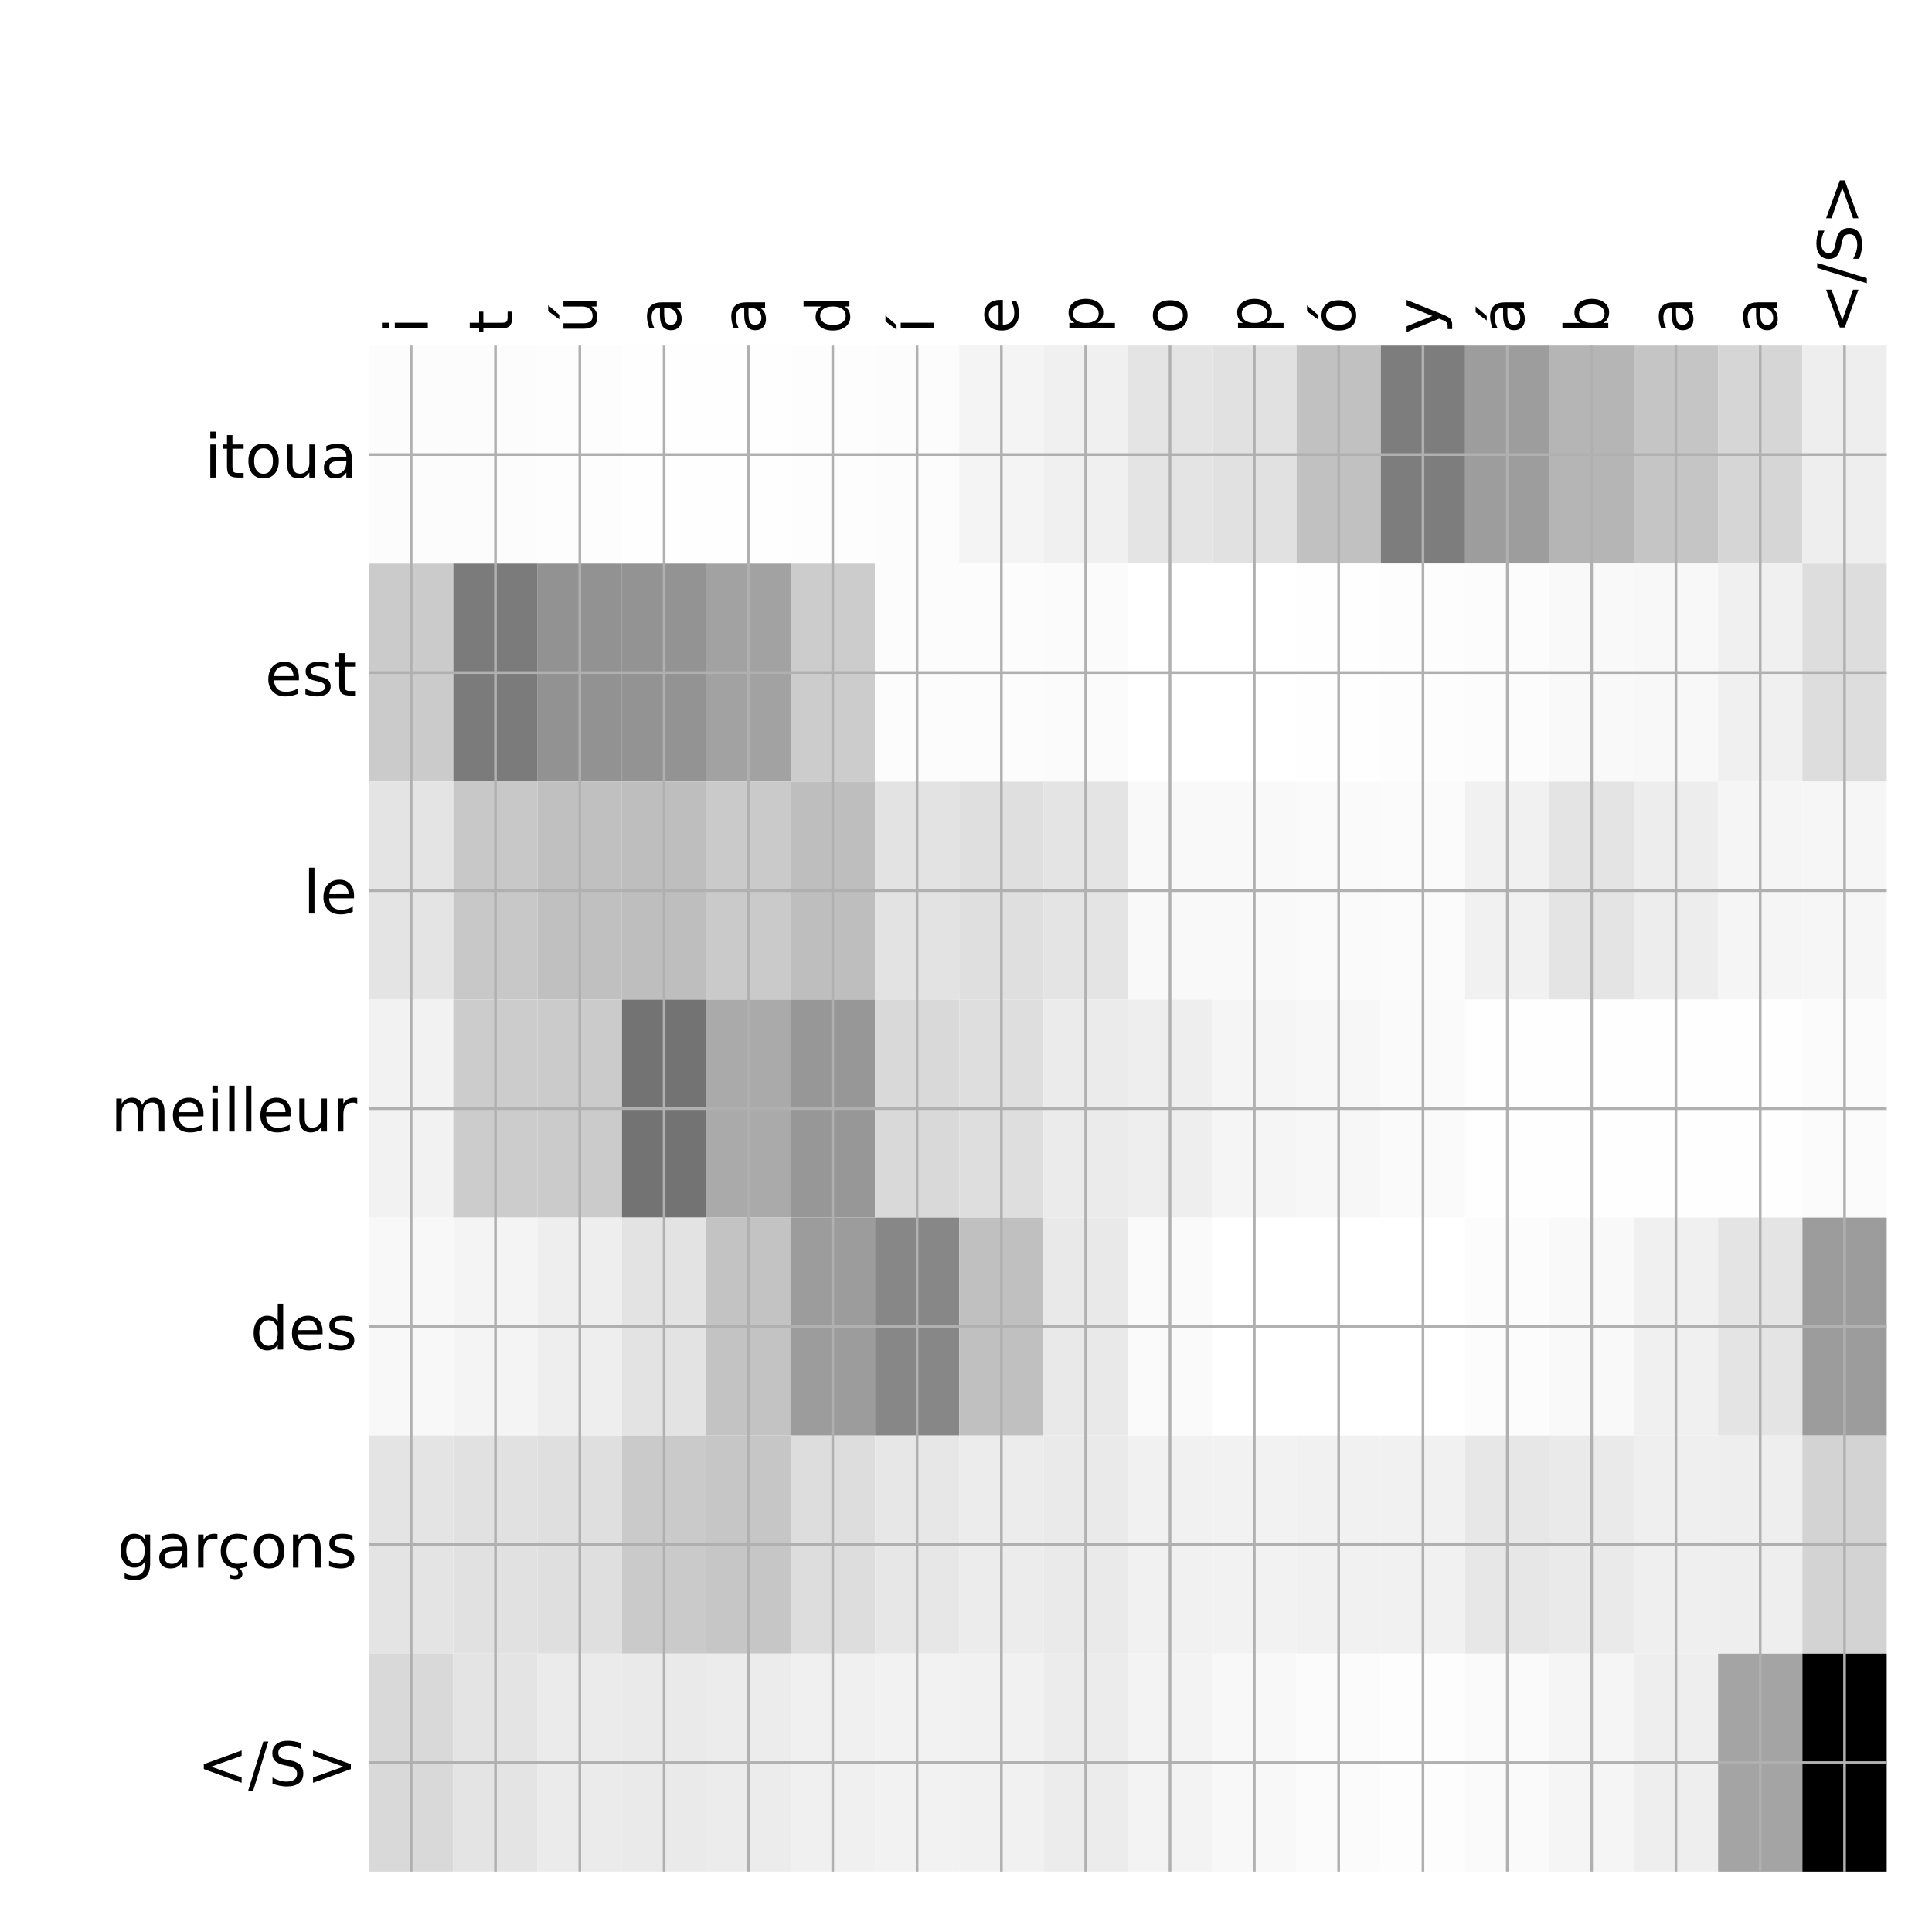 <?xml version="1.0" encoding="utf-8" standalone="no"?>
<!DOCTYPE svg PUBLIC "-//W3C//DTD SVG 1.1//EN"
  "http://www.w3.org/Graphics/SVG/1.1/DTD/svg11.dtd">
<!-- Created with matplotlib (http://matplotlib.org/) -->
<svg height="576pt" version="1.1" viewBox="0 0 576 576" width="576pt" xmlns="http://www.w3.org/2000/svg" xmlns:xlink="http://www.w3.org/1999/xlink">
 <defs>
  <style type="text/css">
*{stroke-linecap:butt;stroke-linejoin:round;}
  </style>
 </defs>
 <g id="figure_1">
  <g id="patch_1">
   <path d="M 0 576 
L 576 576 
L 576 0 
L 0 0 
z
" style="fill:#ffffff;"/>
  </g>
  <g id="axes_1">
   <g id="PolyCollection_1">
    <path clip-path="url(#pcbae1672c6)" d="M 110.013 103.033 
L 110.013 168.029 
L 135.151 168.029 
L 135.151 103.033 
L 110.013 103.033 
z
" style="fill:#fcfcfc;"/>
    <path clip-path="url(#pcbae1672c6)" d="M 135.151 103.033 
L 135.151 168.029 
L 160.289 168.029 
L 160.289 103.033 
L 135.151 103.033 
z
" style="fill:#fcfcfc;"/>
    <path clip-path="url(#pcbae1672c6)" d="M 160.289 103.033 
L 160.289 168.029 
L 185.427 168.029 
L 185.427 103.033 
L 160.289 103.033 
z
" style="fill:#fdfdfd;"/>
    <path clip-path="url(#pcbae1672c6)" d="M 185.427 103.033 
L 185.427 168.029 
L 210.565 168.029 
L 210.565 103.033 
L 185.427 103.033 
z
" style="fill:#fefefe;"/>
    <path clip-path="url(#pcbae1672c6)" d="M 210.565 103.033 
L 210.565 168.029 
L 235.703 168.029 
L 235.703 103.033 
L 210.565 103.033 
z
" style="fill:#fefefe;"/>
    <path clip-path="url(#pcbae1672c6)" d="M 235.703 103.033 
L 235.703 168.029 
L 260.842 168.029 
L 260.842 103.033 
L 235.703 103.033 
z
" style="fill:#fdfdfd;"/>
    <path clip-path="url(#pcbae1672c6)" d="M 260.842 103.033 
L 260.842 168.029 
L 285.98 168.029 
L 285.98 103.033 
L 260.842 103.033 
z
" style="fill:#fcfcfc;"/>
    <path clip-path="url(#pcbae1672c6)" d="M 285.98 103.033 
L 285.98 168.029 
L 311.118 168.029 
L 311.118 103.033 
L 285.98 103.033 
z
" style="fill:#f4f4f4;"/>
    <path clip-path="url(#pcbae1672c6)" d="M 311.118 103.033 
L 311.118 168.029 
L 336.256 168.029 
L 336.256 103.033 
L 311.118 103.033 
z
" style="fill:#f0f0f0;"/>
    <path clip-path="url(#pcbae1672c6)" d="M 336.256 103.033 
L 336.256 168.029 
L 361.394 168.029 
L 361.394 103.033 
L 336.256 103.033 
z
" style="fill:#e4e4e4;"/>
    <path clip-path="url(#pcbae1672c6)" d="M 361.394 103.033 
L 361.394 168.029 
L 386.533 168.029 
L 386.533 103.033 
L 361.394 103.033 
z
" style="fill:#e1e1e1;"/>
    <path clip-path="url(#pcbae1672c6)" d="M 386.533 103.033 
L 386.533 168.029 
L 411.671 168.029 
L 411.671 103.033 
L 386.533 103.033 
z
" style="fill:#c1c1c1;"/>
    <path clip-path="url(#pcbae1672c6)" d="M 411.671 103.033 
L 411.671 168.029 
L 436.809 168.029 
L 436.809 103.033 
L 411.671 103.033 
z
" style="fill:#7d7d7d;"/>
    <path clip-path="url(#pcbae1672c6)" d="M 436.809 103.033 
L 436.809 168.029 
L 461.947 168.029 
L 461.947 103.033 
L 436.809 103.033 
z
" style="fill:#9d9d9d;"/>
    <path clip-path="url(#pcbae1672c6)" d="M 461.947 103.033 
L 461.947 168.029 
L 487.085 168.029 
L 487.085 103.033 
L 461.947 103.033 
z
" style="fill:#b5b5b5;"/>
    <path clip-path="url(#pcbae1672c6)" d="M 487.085 103.033 
L 487.085 168.029 
L 512.224 168.029 
L 512.224 103.033 
L 487.085 103.033 
z
" style="fill:#c5c5c5;"/>
    <path clip-path="url(#pcbae1672c6)" d="M 512.224 103.033 
L 512.224 168.029 
L 537.362 168.029 
L 537.362 103.033 
L 512.224 103.033 
z
" style="fill:#d6d6d6;"/>
    <path clip-path="url(#pcbae1672c6)" d="M 537.362 103.033 
L 537.362 168.029 
L 562.5 168.029 
L 562.5 103.033 
L 537.362 103.033 
z
" style="fill:#eeeeee;"/>
    <path clip-path="url(#pcbae1672c6)" d="M 110.013 168.029 
L 110.013 233.024 
L 135.151 233.024 
L 135.151 168.029 
L 110.013 168.029 
z
" style="fill:#cbcbcb;"/>
    <path clip-path="url(#pcbae1672c6)" d="M 135.151 168.029 
L 135.151 233.024 
L 160.289 233.024 
L 160.289 168.029 
L 135.151 168.029 
z
" style="fill:#7b7b7b;"/>
    <path clip-path="url(#pcbae1672c6)" d="M 160.289 168.029 
L 160.289 233.024 
L 185.427 233.024 
L 185.427 168.029 
L 160.289 168.029 
z
" style="fill:#929292;"/>
    <path clip-path="url(#pcbae1672c6)" d="M 185.427 168.029 
L 185.427 233.024 
L 210.565 233.024 
L 210.565 168.029 
L 185.427 168.029 
z
" style="fill:#939393;"/>
    <path clip-path="url(#pcbae1672c6)" d="M 210.565 168.029 
L 210.565 233.024 
L 235.703 233.024 
L 235.703 168.029 
L 210.565 168.029 
z
" style="fill:#a2a2a2;"/>
    <path clip-path="url(#pcbae1672c6)" d="M 235.703 168.029 
L 235.703 233.024 
L 260.842 233.024 
L 260.842 168.029 
L 235.703 168.029 
z
" style="fill:#cccccc;"/>
    <path clip-path="url(#pcbae1672c6)" d="M 260.842 168.029 
L 260.842 233.024 
L 285.98 233.024 
L 285.98 168.029 
L 260.842 168.029 
z
" style="fill:#fcfcfc;"/>
    <path clip-path="url(#pcbae1672c6)" d="M 285.98 168.029 
L 285.98 233.024 
L 311.118 233.024 
L 311.118 168.029 
L 285.98 168.029 
z
" style="fill:#fcfcfc;"/>
    <path clip-path="url(#pcbae1672c6)" d="M 311.118 168.029 
L 311.118 233.024 
L 336.256 233.024 
L 336.256 168.029 
L 311.118 168.029 
z
" style="fill:#fbfbfb;"/>
    <path clip-path="url(#pcbae1672c6)" d="M 336.256 168.029 
L 336.256 233.024 
L 361.394 233.024 
L 361.394 168.029 
L 336.256 168.029 
z
" style="fill:#ffffff;"/>
    <path clip-path="url(#pcbae1672c6)" d="M 361.394 168.029 
L 361.394 233.024 
L 386.533 233.024 
L 386.533 168.029 
L 361.394 168.029 
z
" style="fill:#ffffff;"/>
    <path clip-path="url(#pcbae1672c6)" d="M 386.533 168.029 
L 386.533 233.024 
L 411.671 233.024 
L 411.671 168.029 
L 386.533 168.029 
z
" style="fill:#fefefe;"/>
    <path clip-path="url(#pcbae1672c6)" d="M 411.671 168.029 
L 411.671 233.024 
L 436.809 233.024 
L 436.809 168.029 
L 411.671 168.029 
z
" style="fill:#fdfdfd;"/>
    <path clip-path="url(#pcbae1672c6)" d="M 436.809 168.029 
L 436.809 233.024 
L 461.947 233.024 
L 461.947 168.029 
L 436.809 168.029 
z
" style="fill:#fcfcfc;"/>
    <path clip-path="url(#pcbae1672c6)" d="M 461.947 168.029 
L 461.947 233.024 
L 487.085 233.024 
L 487.085 168.029 
L 461.947 168.029 
z
" style="fill:#f9f9f9;"/>
    <path clip-path="url(#pcbae1672c6)" d="M 487.085 168.029 
L 487.085 233.024 
L 512.224 233.024 
L 512.224 168.029 
L 487.085 168.029 
z
" style="fill:#f8f8f8;"/>
    <path clip-path="url(#pcbae1672c6)" d="M 512.224 168.029 
L 512.224 233.024 
L 537.362 233.024 
L 537.362 168.029 
L 512.224 168.029 
z
" style="fill:#f0f0f0;"/>
    <path clip-path="url(#pcbae1672c6)" d="M 537.362 168.029 
L 537.362 233.024 
L 562.5 233.024 
L 562.5 168.029 
L 537.362 168.029 
z
" style="fill:#dddddd;"/>
    <path clip-path="url(#pcbae1672c6)" d="M 110.013 233.024 
L 110.013 298.019 
L 135.151 298.019 
L 135.151 233.024 
L 110.013 233.024 
z
" style="fill:#e4e4e4;"/>
    <path clip-path="url(#pcbae1672c6)" d="M 135.151 233.024 
L 135.151 298.019 
L 160.289 298.019 
L 160.289 233.024 
L 135.151 233.024 
z
" style="fill:#c8c8c8;"/>
    <path clip-path="url(#pcbae1672c6)" d="M 160.289 233.024 
L 160.289 298.019 
L 185.427 298.019 
L 185.427 233.024 
L 160.289 233.024 
z
" style="fill:#c0c0c0;"/>
    <path clip-path="url(#pcbae1672c6)" d="M 185.427 233.024 
L 185.427 298.019 
L 210.565 298.019 
L 210.565 233.024 
L 185.427 233.024 
z
" style="fill:#bebebe;"/>
    <path clip-path="url(#pcbae1672c6)" d="M 210.565 233.024 
L 210.565 298.019 
L 235.703 298.019 
L 235.703 233.024 
L 210.565 233.024 
z
" style="fill:#cacaca;"/>
    <path clip-path="url(#pcbae1672c6)" d="M 235.703 233.024 
L 235.703 298.019 
L 260.842 298.019 
L 260.842 233.024 
L 235.703 233.024 
z
" style="fill:#bebebe;"/>
    <path clip-path="url(#pcbae1672c6)" d="M 260.842 233.024 
L 260.842 298.019 
L 285.98 298.019 
L 285.98 233.024 
L 260.842 233.024 
z
" style="fill:#e3e3e3;"/>
    <path clip-path="url(#pcbae1672c6)" d="M 285.98 233.024 
L 285.98 298.019 
L 311.118 298.019 
L 311.118 233.024 
L 285.98 233.024 
z
" style="fill:#dfdfdf;"/>
    <path clip-path="url(#pcbae1672c6)" d="M 311.118 233.024 
L 311.118 298.019 
L 336.256 298.019 
L 336.256 233.024 
L 311.118 233.024 
z
" style="fill:#e4e4e4;"/>
    <path clip-path="url(#pcbae1672c6)" d="M 336.256 233.024 
L 336.256 298.019 
L 361.394 298.019 
L 361.394 233.024 
L 336.256 233.024 
z
" style="fill:#f9f9f9;"/>
    <path clip-path="url(#pcbae1672c6)" d="M 361.394 233.024 
L 361.394 298.019 
L 386.533 298.019 
L 386.533 233.024 
L 361.394 233.024 
z
" style="fill:#f9f9f9;"/>
    <path clip-path="url(#pcbae1672c6)" d="M 386.533 233.024 
L 386.533 298.019 
L 411.671 298.019 
L 411.671 233.024 
L 386.533 233.024 
z
" style="fill:#fafafa;"/>
    <path clip-path="url(#pcbae1672c6)" d="M 411.671 233.024 
L 411.671 298.019 
L 436.809 298.019 
L 436.809 233.024 
L 411.671 233.024 
z
" style="fill:#fbfbfb;"/>
    <path clip-path="url(#pcbae1672c6)" d="M 436.809 233.024 
L 436.809 298.019 
L 461.947 298.019 
L 461.947 233.024 
L 436.809 233.024 
z
" style="fill:#f1f1f1;"/>
    <path clip-path="url(#pcbae1672c6)" d="M 461.947 233.024 
L 461.947 298.019 
L 487.085 298.019 
L 487.085 233.024 
L 461.947 233.024 
z
" style="fill:#e4e4e4;"/>
    <path clip-path="url(#pcbae1672c6)" d="M 487.085 233.024 
L 487.085 298.019 
L 512.224 298.019 
L 512.224 233.024 
L 487.085 233.024 
z
" style="fill:#ededed;"/>
    <path clip-path="url(#pcbae1672c6)" d="M 512.224 233.024 
L 512.224 298.019 
L 537.362 298.019 
L 537.362 233.024 
L 512.224 233.024 
z
" style="fill:#f5f5f5;"/>
    <path clip-path="url(#pcbae1672c6)" d="M 537.362 233.024 
L 537.362 298.019 
L 562.5 298.019 
L 562.5 233.024 
L 537.362 233.024 
z
" style="fill:#f6f6f6;"/>
    <path clip-path="url(#pcbae1672c6)" d="M 110.013 298.019 
L 110.013 363.014 
L 135.151 363.014 
L 135.151 298.019 
L 110.013 298.019 
z
" style="fill:#f2f2f2;"/>
    <path clip-path="url(#pcbae1672c6)" d="M 135.151 298.019 
L 135.151 363.014 
L 160.289 363.014 
L 160.289 298.019 
L 135.151 298.019 
z
" style="fill:#cccccc;"/>
    <path clip-path="url(#pcbae1672c6)" d="M 160.289 298.019 
L 160.289 363.014 
L 185.427 363.014 
L 185.427 298.019 
L 160.289 298.019 
z
" style="fill:#cbcbcb;"/>
    <path clip-path="url(#pcbae1672c6)" d="M 185.427 298.019 
L 185.427 363.014 
L 210.565 363.014 
L 210.565 298.019 
L 185.427 298.019 
z
" style="fill:#737373;"/>
    <path clip-path="url(#pcbae1672c6)" d="M 210.565 298.019 
L 210.565 363.014 
L 235.703 363.014 
L 235.703 298.019 
L 210.565 298.019 
z
" style="fill:#aaaaaa;"/>
    <path clip-path="url(#pcbae1672c6)" d="M 235.703 298.019 
L 235.703 363.014 
L 260.842 363.014 
L 260.842 298.019 
L 235.703 298.019 
z
" style="fill:#979797;"/>
    <path clip-path="url(#pcbae1672c6)" d="M 260.842 298.019 
L 260.842 363.014 
L 285.98 363.014 
L 285.98 298.019 
L 260.842 298.019 
z
" style="fill:#d9d9d9;"/>
    <path clip-path="url(#pcbae1672c6)" d="M 285.98 298.019 
L 285.98 363.014 
L 311.118 363.014 
L 311.118 298.019 
L 285.98 298.019 
z
" style="fill:#dedede;"/>
    <path clip-path="url(#pcbae1672c6)" d="M 311.118 298.019 
L 311.118 363.014 
L 336.256 363.014 
L 336.256 298.019 
L 311.118 298.019 
z
" style="fill:#ebebeb;"/>
    <path clip-path="url(#pcbae1672c6)" d="M 336.256 298.019 
L 336.256 363.014 
L 361.394 363.014 
L 361.394 298.019 
L 336.256 298.019 
z
" style="fill:#eeeeee;"/>
    <path clip-path="url(#pcbae1672c6)" d="M 361.394 298.019 
L 361.394 363.014 
L 386.533 363.014 
L 386.533 298.019 
L 361.394 298.019 
z
" style="fill:#f5f5f5;"/>
    <path clip-path="url(#pcbae1672c6)" d="M 386.533 298.019 
L 386.533 363.014 
L 411.671 363.014 
L 411.671 298.019 
L 386.533 298.019 
z
" style="fill:#f7f7f7;"/>
    <path clip-path="url(#pcbae1672c6)" d="M 411.671 298.019 
L 411.671 363.014 
L 436.809 363.014 
L 436.809 298.019 
L 411.671 298.019 
z
" style="fill:#fafafa;"/>
    <path clip-path="url(#pcbae1672c6)" d="M 436.809 298.019 
L 436.809 363.014 
L 461.947 363.014 
L 461.947 298.019 
L 436.809 298.019 
z
" style="fill:#fefefe;"/>
    <path clip-path="url(#pcbae1672c6)" d="M 461.947 298.019 
L 461.947 363.014 
L 487.085 363.014 
L 487.085 298.019 
L 461.947 298.019 
z
" style="fill:#fefefe;"/>
    <path clip-path="url(#pcbae1672c6)" d="M 487.085 298.019 
L 487.085 363.014 
L 512.224 363.014 
L 512.224 298.019 
L 487.085 298.019 
z
" style="fill:#fefefe;"/>
    <path clip-path="url(#pcbae1672c6)" d="M 512.224 298.019 
L 512.224 363.014 
L 537.362 363.014 
L 537.362 298.019 
L 512.224 298.019 
z
" style="fill:#fefefe;"/>
    <path clip-path="url(#pcbae1672c6)" d="M 537.362 298.019 
L 537.362 363.014 
L 562.5 363.014 
L 562.5 298.019 
L 537.362 298.019 
z
" style="fill:#fbfbfb;"/>
    <path clip-path="url(#pcbae1672c6)" d="M 110.013 363.014 
L 110.013 428.01 
L 135.151 428.01 
L 135.151 363.014 
L 110.013 363.014 
z
" style="fill:#f8f8f8;"/>
    <path clip-path="url(#pcbae1672c6)" d="M 135.151 363.014 
L 135.151 428.01 
L 160.289 428.01 
L 160.289 363.014 
L 135.151 363.014 
z
" style="fill:#f4f4f4;"/>
    <path clip-path="url(#pcbae1672c6)" d="M 160.289 363.014 
L 160.289 428.01 
L 185.427 428.01 
L 185.427 363.014 
L 160.289 363.014 
z
" style="fill:#eeeeee;"/>
    <path clip-path="url(#pcbae1672c6)" d="M 185.427 363.014 
L 185.427 428.01 
L 210.565 428.01 
L 210.565 363.014 
L 185.427 363.014 
z
" style="fill:#e3e3e3;"/>
    <path clip-path="url(#pcbae1672c6)" d="M 210.565 363.014 
L 210.565 428.01 
L 235.703 428.01 
L 235.703 363.014 
L 210.565 363.014 
z
" style="fill:#c3c3c3;"/>
    <path clip-path="url(#pcbae1672c6)" d="M 235.703 363.014 
L 235.703 428.01 
L 260.842 428.01 
L 260.842 363.014 
L 235.703 363.014 
z
" style="fill:#9c9c9c;"/>
    <path clip-path="url(#pcbae1672c6)" d="M 260.842 363.014 
L 260.842 428.01 
L 285.98 428.01 
L 285.98 363.014 
L 260.842 363.014 
z
" style="fill:#878787;"/>
    <path clip-path="url(#pcbae1672c6)" d="M 285.98 363.014 
L 285.98 428.01 
L 311.118 428.01 
L 311.118 363.014 
L 285.98 363.014 
z
" style="fill:#c0c0c0;"/>
    <path clip-path="url(#pcbae1672c6)" d="M 311.118 363.014 
L 311.118 428.01 
L 336.256 428.01 
L 336.256 363.014 
L 311.118 363.014 
z
" style="fill:#e9e9e9;"/>
    <path clip-path="url(#pcbae1672c6)" d="M 336.256 363.014 
L 336.256 428.01 
L 361.394 428.01 
L 361.394 363.014 
L 336.256 363.014 
z
" style="fill:#fafafa;"/>
    <path clip-path="url(#pcbae1672c6)" d="M 361.394 363.014 
L 361.394 428.01 
L 386.533 428.01 
L 386.533 363.014 
L 361.394 363.014 
z
" style="fill:#ffffff;"/>
    <path clip-path="url(#pcbae1672c6)" d="M 386.533 363.014 
L 386.533 428.01 
L 411.671 428.01 
L 411.671 363.014 
L 386.533 363.014 
z
" style="fill:#ffffff;"/>
    <path clip-path="url(#pcbae1672c6)" d="M 411.671 363.014 
L 411.671 428.01 
L 436.809 428.01 
L 436.809 363.014 
L 411.671 363.014 
z
" style="fill:#ffffff;"/>
    <path clip-path="url(#pcbae1672c6)" d="M 436.809 363.014 
L 436.809 428.01 
L 461.947 428.01 
L 461.947 363.014 
L 436.809 363.014 
z
" style="fill:#fcfcfc;"/>
    <path clip-path="url(#pcbae1672c6)" d="M 461.947 363.014 
L 461.947 428.01 
L 487.085 428.01 
L 487.085 363.014 
L 461.947 363.014 
z
" style="fill:#f9f9f9;"/>
    <path clip-path="url(#pcbae1672c6)" d="M 487.085 363.014 
L 487.085 428.01 
L 512.224 428.01 
L 512.224 363.014 
L 487.085 363.014 
z
" style="fill:#f0f0f0;"/>
    <path clip-path="url(#pcbae1672c6)" d="M 512.224 363.014 
L 512.224 428.01 
L 537.362 428.01 
L 537.362 363.014 
L 512.224 363.014 
z
" style="fill:#e4e4e4;"/>
    <path clip-path="url(#pcbae1672c6)" d="M 537.362 363.014 
L 537.362 428.01 
L 562.5 428.01 
L 562.5 363.014 
L 537.362 363.014 
z
" style="fill:#9c9c9c;"/>
    <path clip-path="url(#pcbae1672c6)" d="M 110.013 428.01 
L 110.013 493.005 
L 135.151 493.005 
L 135.151 428.01 
L 110.013 428.01 
z
" style="fill:#e4e4e4;"/>
    <path clip-path="url(#pcbae1672c6)" d="M 135.151 428.01 
L 135.151 493.005 
L 160.289 493.005 
L 160.289 428.01 
L 135.151 428.01 
z
" style="fill:#e1e1e1;"/>
    <path clip-path="url(#pcbae1672c6)" d="M 160.289 428.01 
L 160.289 493.005 
L 185.427 493.005 
L 185.427 428.01 
L 160.289 428.01 
z
" style="fill:#dfdfdf;"/>
    <path clip-path="url(#pcbae1672c6)" d="M 185.427 428.01 
L 185.427 493.005 
L 210.565 493.005 
L 210.565 428.01 
L 185.427 428.01 
z
" style="fill:#cacaca;"/>
    <path clip-path="url(#pcbae1672c6)" d="M 210.565 428.01 
L 210.565 493.005 
L 235.703 493.005 
L 235.703 428.01 
L 210.565 428.01 
z
" style="fill:#c6c6c6;"/>
    <path clip-path="url(#pcbae1672c6)" d="M 235.703 428.01 
L 235.703 493.005 
L 260.842 493.005 
L 260.842 428.01 
L 235.703 428.01 
z
" style="fill:#dddddd;"/>
    <path clip-path="url(#pcbae1672c6)" d="M 260.842 428.01 
L 260.842 493.005 
L 285.98 493.005 
L 285.98 428.01 
L 260.842 428.01 
z
" style="fill:#e7e7e7;"/>
    <path clip-path="url(#pcbae1672c6)" d="M 285.98 428.01 
L 285.98 493.005 
L 311.118 493.005 
L 311.118 428.01 
L 285.98 428.01 
z
" style="fill:#ececec;"/>
    <path clip-path="url(#pcbae1672c6)" d="M 311.118 428.01 
L 311.118 493.005 
L 336.256 493.005 
L 336.256 428.01 
L 311.118 428.01 
z
" style="fill:#eaeaea;"/>
    <path clip-path="url(#pcbae1672c6)" d="M 336.256 428.01 
L 336.256 493.005 
L 361.394 493.005 
L 361.394 428.01 
L 336.256 428.01 
z
" style="fill:#f1f1f1;"/>
    <path clip-path="url(#pcbae1672c6)" d="M 361.394 428.01 
L 361.394 493.005 
L 386.533 493.005 
L 386.533 428.01 
L 361.394 428.01 
z
" style="fill:#f2f2f2;"/>
    <path clip-path="url(#pcbae1672c6)" d="M 386.533 428.01 
L 386.533 493.005 
L 411.671 493.005 
L 411.671 428.01 
L 386.533 428.01 
z
" style="fill:#f1f1f1;"/>
    <path clip-path="url(#pcbae1672c6)" d="M 411.671 428.01 
L 411.671 493.005 
L 436.809 493.005 
L 436.809 428.01 
L 411.671 428.01 
z
" style="fill:#f1f1f1;"/>
    <path clip-path="url(#pcbae1672c6)" d="M 436.809 428.01 
L 436.809 493.005 
L 461.947 493.005 
L 461.947 428.01 
L 436.809 428.01 
z
" style="fill:#e7e7e7;"/>
    <path clip-path="url(#pcbae1672c6)" d="M 461.947 428.01 
L 461.947 493.005 
L 487.085 493.005 
L 487.085 428.01 
L 461.947 428.01 
z
" style="fill:#eaeaea;"/>
    <path clip-path="url(#pcbae1672c6)" d="M 487.085 428.01 
L 487.085 493.005 
L 512.224 493.005 
L 512.224 428.01 
L 487.085 428.01 
z
" style="fill:#efefef;"/>
    <path clip-path="url(#pcbae1672c6)" d="M 512.224 428.01 
L 512.224 493.005 
L 537.362 493.005 
L 537.362 428.01 
L 512.224 428.01 
z
" style="fill:#eeeeee;"/>
    <path clip-path="url(#pcbae1672c6)" d="M 537.362 428.01 
L 537.362 493.005 
L 562.5 493.005 
L 562.5 428.01 
L 537.362 428.01 
z
" style="fill:#d3d3d3;"/>
    <path clip-path="url(#pcbae1672c6)" d="M 110.013 493.005 
L 110.013 558 
L 135.151 558 
L 135.151 493.005 
L 110.013 493.005 
z
" style="fill:#d9d9d9;"/>
    <path clip-path="url(#pcbae1672c6)" d="M 135.151 493.005 
L 135.151 558 
L 160.289 558 
L 160.289 493.005 
L 135.151 493.005 
z
" style="fill:#e4e4e4;"/>
    <path clip-path="url(#pcbae1672c6)" d="M 160.289 493.005 
L 160.289 558 
L 185.427 558 
L 185.427 493.005 
L 160.289 493.005 
z
" style="fill:#ebebeb;"/>
    <path clip-path="url(#pcbae1672c6)" d="M 185.427 493.005 
L 185.427 558 
L 210.565 558 
L 210.565 493.005 
L 185.427 493.005 
z
" style="fill:#eaeaea;"/>
    <path clip-path="url(#pcbae1672c6)" d="M 210.565 493.005 
L 210.565 558 
L 235.703 558 
L 235.703 493.005 
L 210.565 493.005 
z
" style="fill:#ececec;"/>
    <path clip-path="url(#pcbae1672c6)" d="M 235.703 493.005 
L 235.703 558 
L 260.842 558 
L 260.842 493.005 
L 235.703 493.005 
z
" style="fill:#f0f0f0;"/>
    <path clip-path="url(#pcbae1672c6)" d="M 260.842 493.005 
L 260.842 558 
L 285.98 558 
L 285.98 493.005 
L 260.842 493.005 
z
" style="fill:#f2f2f2;"/>
    <path clip-path="url(#pcbae1672c6)" d="M 285.98 493.005 
L 285.98 558 
L 311.118 558 
L 311.118 493.005 
L 285.98 493.005 
z
" style="fill:#f1f1f1;"/>
    <path clip-path="url(#pcbae1672c6)" d="M 311.118 493.005 
L 311.118 558 
L 336.256 558 
L 336.256 493.005 
L 311.118 493.005 
z
" style="fill:#ececec;"/>
    <path clip-path="url(#pcbae1672c6)" d="M 336.256 493.005 
L 336.256 558 
L 361.394 558 
L 361.394 493.005 
L 336.256 493.005 
z
" style="fill:#f3f3f3;"/>
    <path clip-path="url(#pcbae1672c6)" d="M 361.394 493.005 
L 361.394 558 
L 386.533 558 
L 386.533 493.005 
L 361.394 493.005 
z
" style="fill:#f8f8f8;"/>
    <path clip-path="url(#pcbae1672c6)" d="M 386.533 493.005 
L 386.533 558 
L 411.671 558 
L 411.671 493.005 
L 386.533 493.005 
z
" style="fill:#fbfbfb;"/>
    <path clip-path="url(#pcbae1672c6)" d="M 411.671 493.005 
L 411.671 558 
L 436.809 558 
L 436.809 493.005 
L 411.671 493.005 
z
" style="fill:#fdfdfd;"/>
    <path clip-path="url(#pcbae1672c6)" d="M 436.809 493.005 
L 436.809 558 
L 461.947 558 
L 461.947 493.005 
L 436.809 493.005 
z
" style="fill:#fafafa;"/>
    <path clip-path="url(#pcbae1672c6)" d="M 461.947 493.005 
L 461.947 558 
L 487.085 558 
L 487.085 493.005 
L 461.947 493.005 
z
" style="fill:#f5f5f5;"/>
    <path clip-path="url(#pcbae1672c6)" d="M 487.085 493.005 
L 487.085 558 
L 512.224 558 
L 512.224 493.005 
L 487.085 493.005 
z
" style="fill:#eeeeee;"/>
    <path clip-path="url(#pcbae1672c6)" d="M 512.224 493.005 
L 512.224 558 
L 537.362 558 
L 537.362 493.005 
L 512.224 493.005 
z
" style="fill:#a4a4a4;"/>
    <path clip-path="url(#pcbae1672c6)" d="M 537.362 493.005 
L 537.362 558 
L 562.5 558 
L 562.5 493.005 
L 537.362 493.005 
z
"/>
   </g>
   <g id="matplotlib.axis_1">
    <g id="xtick_1">
     <g id="line2d_1">
      <path clip-path="url(#pcbae1672c6)" d="M 122.582 558 
L 122.582 103.033 
" style="fill:none;stroke:#b0b0b0;stroke-linecap:square;stroke-width:0.8;"/>
     </g>
     <g id="line2d_2"/>
     <g id="text_1">
      <!-- i -->
      <defs>
       <path d="M 9.422 54.688 
L 18.406 54.688 
L 18.406 0 
L 9.422 0 
z
M 9.422 75.984 
L 18.406 75.984 
L 18.406 64.594 
L 9.422 64.594 
z
" id="DejaVuSans-69"/>
      </defs>
      <g transform="translate(127.548 99.533)rotate(-90)scale(0.18 -0.18)">
       <use xlink:href="#DejaVuSans-69"/>
      </g>
     </g>
    </g>
    <g id="xtick_2">
     <g id="line2d_3">
      <path clip-path="url(#pcbae1672c6)" d="M 147.72 558 
L 147.72 103.033 
" style="fill:none;stroke:#b0b0b0;stroke-linecap:square;stroke-width:0.8;"/>
     </g>
     <g id="line2d_4"/>
     <g id="text_2">
      <!-- t -->
      <defs>
       <path d="M 18.312 70.219 
L 18.312 54.688 
L 36.812 54.688 
L 36.812 47.703 
L 18.312 47.703 
L 18.312 18.016 
Q 18.312 11.328 20.141 9.422 
Q 21.969 7.516 27.594 7.516 
L 36.812 7.516 
L 36.812 0 
L 27.594 0 
Q 17.188 0 13.234 3.875 
Q 9.281 7.766 9.281 18.016 
L 9.281 47.703 
L 2.688 47.703 
L 2.688 54.688 
L 9.281 54.688 
L 9.281 70.219 
z
" id="DejaVuSans-74"/>
      </defs>
      <g transform="translate(152.687 99.533)rotate(-90)scale(0.18 -0.18)">
       <use xlink:href="#DejaVuSans-74"/>
      </g>
     </g>
    </g>
    <g id="xtick_3">
     <g id="line2d_5">
      <path clip-path="url(#pcbae1672c6)" d="M 172.858 558 
L 172.858 103.033 
" style="fill:none;stroke:#b0b0b0;stroke-linecap:square;stroke-width:0.8;"/>
     </g>
     <g id="line2d_6"/>
     <g id="text_3">
      <!-- ú -->
      <defs>
       <path d="M 8.5 21.578 
L 8.5 54.688 
L 17.484 54.688 
L 17.484 21.922 
Q 17.484 14.156 20.5 10.266 
Q 23.531 6.391 29.594 6.391 
Q 36.859 6.391 41.078 11.031 
Q 45.312 15.672 45.312 23.688 
L 45.312 54.688 
L 54.297 54.688 
L 54.297 0 
L 45.312 0 
L 45.312 8.406 
Q 42.047 3.422 37.719 1 
Q 33.406 -1.422 27.688 -1.422 
Q 18.266 -1.422 13.375 4.438 
Q 8.5 10.297 8.5 21.578 
z
M 31.109 56 
z
M 37.781 79.984 
L 47.5 79.984 
L 31.594 61.625 
L 24.109 61.625 
z
" id="DejaVuSans-fa"/>
      </defs>
      <g transform="translate(177.825 99.533)rotate(-90)scale(0.18 -0.18)">
       <use xlink:href="#DejaVuSans-fa"/>
      </g>
     </g>
    </g>
    <g id="xtick_4">
     <g id="line2d_7">
      <path clip-path="url(#pcbae1672c6)" d="M 197.996 558 
L 197.996 103.033 
" style="fill:none;stroke:#b0b0b0;stroke-linecap:square;stroke-width:0.8;"/>
     </g>
     <g id="line2d_8"/>
     <g id="text_4">
      <!-- a -->
      <defs>
       <path d="M 34.281 27.484 
Q 23.391 27.484 19.188 25 
Q 14.984 22.516 14.984 16.5 
Q 14.984 11.719 18.141 8.906 
Q 21.297 6.109 26.703 6.109 
Q 34.188 6.109 38.703 11.406 
Q 43.219 16.703 43.219 25.484 
L 43.219 27.484 
z
M 52.203 31.203 
L 52.203 0 
L 43.219 0 
L 43.219 8.297 
Q 40.141 3.328 35.547 0.953 
Q 30.953 -1.422 24.312 -1.422 
Q 15.922 -1.422 10.953 3.297 
Q 6 8.016 6 15.922 
Q 6 25.141 12.172 29.828 
Q 18.359 34.516 30.609 34.516 
L 43.219 34.516 
L 43.219 35.406 
Q 43.219 41.609 39.141 45 
Q 35.062 48.391 27.688 48.391 
Q 23 48.391 18.547 47.266 
Q 14.109 46.141 10.016 43.891 
L 10.016 52.203 
Q 14.938 54.109 19.578 55.047 
Q 24.219 56 28.609 56 
Q 40.484 56 46.344 49.844 
Q 52.203 43.703 52.203 31.203 
z
" id="DejaVuSans-61"/>
      </defs>
      <g transform="translate(202.963 99.533)rotate(-90)scale(0.18 -0.18)">
       <use xlink:href="#DejaVuSans-61"/>
      </g>
     </g>
    </g>
    <g id="xtick_5">
     <g id="line2d_9">
      <path clip-path="url(#pcbae1672c6)" d="M 223.134 558 
L 223.134 103.033 
" style="fill:none;stroke:#b0b0b0;stroke-linecap:square;stroke-width:0.8;"/>
     </g>
     <g id="line2d_10"/>
     <g id="text_5">
      <!-- a -->
      <g transform="translate(228.101 99.533)rotate(-90)scale(0.18 -0.18)">
       <use xlink:href="#DejaVuSans-61"/>
      </g>
     </g>
    </g>
    <g id="xtick_6">
     <g id="line2d_11">
      <path clip-path="url(#pcbae1672c6)" d="M 248.273 558 
L 248.273 103.033 
" style="fill:none;stroke:#b0b0b0;stroke-linecap:square;stroke-width:0.8;"/>
     </g>
     <g id="line2d_12"/>
     <g id="text_6">
      <!-- d -->
      <defs>
       <path d="M 45.406 46.391 
L 45.406 75.984 
L 54.391 75.984 
L 54.391 0 
L 45.406 0 
L 45.406 8.203 
Q 42.578 3.328 38.25 0.953 
Q 33.938 -1.422 27.875 -1.422 
Q 17.969 -1.422 11.734 6.484 
Q 5.516 14.406 5.516 27.297 
Q 5.516 40.188 11.734 48.094 
Q 17.969 56 27.875 56 
Q 33.938 56 38.25 53.625 
Q 42.578 51.266 45.406 46.391 
z
M 14.797 27.297 
Q 14.797 17.391 18.875 11.75 
Q 22.953 6.109 30.078 6.109 
Q 37.203 6.109 41.297 11.75 
Q 45.406 17.391 45.406 27.297 
Q 45.406 37.203 41.297 42.844 
Q 37.203 48.484 30.078 48.484 
Q 22.953 48.484 18.875 42.844 
Q 14.797 37.203 14.797 27.297 
z
" id="DejaVuSans-64"/>
      </defs>
      <g transform="translate(253.239 99.533)rotate(-90)scale(0.18 -0.18)">
       <use xlink:href="#DejaVuSans-64"/>
      </g>
     </g>
    </g>
    <g id="xtick_7">
     <g id="line2d_13">
      <path clip-path="url(#pcbae1672c6)" d="M 273.411 558 
L 273.411 103.033 
" style="fill:none;stroke:#b0b0b0;stroke-linecap:square;stroke-width:0.8;"/>
     </g>
     <g id="line2d_14"/>
     <g id="text_7">
      <!-- í -->
      <defs>
       <path d="M 20.656 79.984 
L 30.375 79.984 
L 14.469 61.625 
L 6.984 61.625 
z
M 9.422 54.688 
L 18.406 54.688 
L 18.406 0 
L 9.422 0 
z
M 13.922 56 
z
" id="DejaVuSans-ed"/>
      </defs>
      <g transform="translate(278.378 99.533)rotate(-90)scale(0.18 -0.18)">
       <use xlink:href="#DejaVuSans-ed"/>
      </g>
     </g>
    </g>
    <g id="xtick_8">
     <g id="line2d_15">
      <path clip-path="url(#pcbae1672c6)" d="M 298.549 558 
L 298.549 103.033 
" style="fill:none;stroke:#b0b0b0;stroke-linecap:square;stroke-width:0.8;"/>
     </g>
     <g id="line2d_16"/>
     <g id="text_8">
      <!-- e -->
      <defs>
       <path d="M 56.203 29.594 
L 56.203 25.203 
L 14.891 25.203 
Q 15.484 15.922 20.484 11.062 
Q 25.484 6.203 34.422 6.203 
Q 39.594 6.203 44.453 7.469 
Q 49.312 8.734 54.109 11.281 
L 54.109 2.781 
Q 49.266 0.734 44.188 -0.344 
Q 39.109 -1.422 33.891 -1.422 
Q 20.797 -1.422 13.156 6.188 
Q 5.516 13.812 5.516 26.812 
Q 5.516 40.234 12.766 48.109 
Q 20.016 56 32.328 56 
Q 43.359 56 49.781 48.891 
Q 56.203 41.797 56.203 29.594 
z
M 47.219 32.234 
Q 47.125 39.594 43.094 43.984 
Q 39.062 48.391 32.422 48.391 
Q 24.906 48.391 20.391 44.141 
Q 15.875 39.891 15.188 32.172 
z
" id="DejaVuSans-65"/>
      </defs>
      <g transform="translate(303.516 99.533)rotate(-90)scale(0.18 -0.18)">
       <use xlink:href="#DejaVuSans-65"/>
      </g>
     </g>
    </g>
    <g id="xtick_9">
     <g id="line2d_17">
      <path clip-path="url(#pcbae1672c6)" d="M 323.687 558 
L 323.687 103.033 
" style="fill:none;stroke:#b0b0b0;stroke-linecap:square;stroke-width:0.8;"/>
     </g>
     <g id="line2d_18"/>
     <g id="text_9">
      <!-- p -->
      <defs>
       <path d="M 18.109 8.203 
L 18.109 -20.797 
L 9.078 -20.797 
L 9.078 54.688 
L 18.109 54.688 
L 18.109 46.391 
Q 20.953 51.266 25.266 53.625 
Q 29.594 56 35.594 56 
Q 45.562 56 51.781 48.094 
Q 58.016 40.188 58.016 27.297 
Q 58.016 14.406 51.781 6.484 
Q 45.562 -1.422 35.594 -1.422 
Q 29.594 -1.422 25.266 0.953 
Q 20.953 3.328 18.109 8.203 
z
M 48.688 27.297 
Q 48.688 37.203 44.609 42.844 
Q 40.531 48.484 33.406 48.484 
Q 26.266 48.484 22.188 42.844 
Q 18.109 37.203 18.109 27.297 
Q 18.109 17.391 22.188 11.75 
Q 26.266 6.109 33.406 6.109 
Q 40.531 6.109 44.609 11.75 
Q 48.688 17.391 48.688 27.297 
z
" id="DejaVuSans-70"/>
      </defs>
      <g transform="translate(328.654 99.533)rotate(-90)scale(0.18 -0.18)">
       <use xlink:href="#DejaVuSans-70"/>
      </g>
     </g>
    </g>
    <g id="xtick_10">
     <g id="line2d_19">
      <path clip-path="url(#pcbae1672c6)" d="M 348.825 558 
L 348.825 103.033 
" style="fill:none;stroke:#b0b0b0;stroke-linecap:square;stroke-width:0.8;"/>
     </g>
     <g id="line2d_20"/>
     <g id="text_10">
      <!-- o -->
      <defs>
       <path d="M 30.609 48.391 
Q 23.391 48.391 19.188 42.75 
Q 14.984 37.109 14.984 27.297 
Q 14.984 17.484 19.156 11.844 
Q 23.344 6.203 30.609 6.203 
Q 37.797 6.203 41.984 11.859 
Q 46.188 17.531 46.188 27.297 
Q 46.188 37.016 41.984 42.703 
Q 37.797 48.391 30.609 48.391 
z
M 30.609 56 
Q 42.328 56 49.016 48.375 
Q 55.719 40.766 55.719 27.297 
Q 55.719 13.875 49.016 6.219 
Q 42.328 -1.422 30.609 -1.422 
Q 18.844 -1.422 12.172 6.219 
Q 5.516 13.875 5.516 27.297 
Q 5.516 40.766 12.172 48.375 
Q 18.844 56 30.609 56 
z
" id="DejaVuSans-6f"/>
      </defs>
      <g transform="translate(353.792 99.533)rotate(-90)scale(0.18 -0.18)">
       <use xlink:href="#DejaVuSans-6f"/>
      </g>
     </g>
    </g>
    <g id="xtick_11">
     <g id="line2d_21">
      <path clip-path="url(#pcbae1672c6)" d="M 373.964 558 
L 373.964 103.033 
" style="fill:none;stroke:#b0b0b0;stroke-linecap:square;stroke-width:0.8;"/>
     </g>
     <g id="line2d_22"/>
     <g id="text_11">
      <!-- p -->
      <g transform="translate(378.93 99.533)rotate(-90)scale(0.18 -0.18)">
       <use xlink:href="#DejaVuSans-70"/>
      </g>
     </g>
    </g>
    <g id="xtick_12">
     <g id="line2d_23">
      <path clip-path="url(#pcbae1672c6)" d="M 399.102 558 
L 399.102 103.033 
" style="fill:none;stroke:#b0b0b0;stroke-linecap:square;stroke-width:0.8;"/>
     </g>
     <g id="line2d_24"/>
     <g id="text_12">
      <!-- ó -->
      <defs>
       <path d="M 30.609 48.391 
Q 23.391 48.391 19.188 42.75 
Q 14.984 37.109 14.984 27.297 
Q 14.984 17.484 19.156 11.844 
Q 23.344 6.203 30.609 6.203 
Q 37.797 6.203 41.984 11.859 
Q 46.188 17.531 46.188 27.297 
Q 46.188 37.016 41.984 42.703 
Q 37.797 48.391 30.609 48.391 
z
M 30.609 56 
Q 42.328 56 49.016 48.375 
Q 55.719 40.766 55.719 27.297 
Q 55.719 13.875 49.016 6.219 
Q 42.328 -1.422 30.609 -1.422 
Q 18.844 -1.422 12.172 6.219 
Q 5.516 13.875 5.516 27.297 
Q 5.516 40.766 12.172 48.375 
Q 18.844 56 30.609 56 
z
M 37.406 79.984 
L 47.125 79.984 
L 31.219 61.625 
L 23.734 61.625 
z
" id="DejaVuSans-f3"/>
      </defs>
      <g transform="translate(404.069 99.533)rotate(-90)scale(0.18 -0.18)">
       <use xlink:href="#DejaVuSans-f3"/>
      </g>
     </g>
    </g>
    <g id="xtick_13">
     <g id="line2d_25">
      <path clip-path="url(#pcbae1672c6)" d="M 424.24 558 
L 424.24 103.033 
" style="fill:none;stroke:#b0b0b0;stroke-linecap:square;stroke-width:0.8;"/>
     </g>
     <g id="line2d_26"/>
     <g id="text_13">
      <!-- y -->
      <defs>
       <path d="M 32.172 -5.078 
Q 28.375 -14.844 24.75 -17.812 
Q 21.141 -20.797 15.094 -20.797 
L 7.906 -20.797 
L 7.906 -13.281 
L 13.188 -13.281 
Q 16.891 -13.281 18.938 -11.516 
Q 21 -9.766 23.484 -3.219 
L 25.094 0.875 
L 2.984 54.688 
L 12.5 54.688 
L 29.594 11.922 
L 46.688 54.688 
L 56.203 54.688 
z
" id="DejaVuSans-79"/>
      </defs>
      <g transform="translate(429.207 99.533)rotate(-90)scale(0.18 -0.18)">
       <use xlink:href="#DejaVuSans-79"/>
      </g>
     </g>
    </g>
    <g id="xtick_14">
     <g id="line2d_27">
      <path clip-path="url(#pcbae1672c6)" d="M 449.378 558 
L 449.378 103.033 
" style="fill:none;stroke:#b0b0b0;stroke-linecap:square;stroke-width:0.8;"/>
     </g>
     <g id="line2d_28"/>
     <g id="text_14">
      <!-- á -->
      <defs>
       <path d="M 34.281 27.484 
Q 23.391 27.484 19.188 25 
Q 14.984 22.516 14.984 16.5 
Q 14.984 11.719 18.141 8.906 
Q 21.297 6.109 26.703 6.109 
Q 34.188 6.109 38.703 11.406 
Q 43.219 16.703 43.219 25.484 
L 43.219 27.484 
z
M 52.203 31.203 
L 52.203 0 
L 43.219 0 
L 43.219 8.297 
Q 40.141 3.328 35.547 0.953 
Q 30.953 -1.422 24.312 -1.422 
Q 15.922 -1.422 10.953 3.297 
Q 6 8.016 6 15.922 
Q 6 25.141 12.172 29.828 
Q 18.359 34.516 30.609 34.516 
L 43.219 34.516 
L 43.219 35.406 
Q 43.219 41.609 39.141 45 
Q 35.062 48.391 27.688 48.391 
Q 23 48.391 18.547 47.266 
Q 14.109 46.141 10.016 43.891 
L 10.016 52.203 
Q 14.938 54.109 19.578 55.047 
Q 24.219 56 28.609 56 
Q 40.484 56 46.344 49.844 
Q 52.203 43.703 52.203 31.203 
z
M 35.781 79.984 
L 45.5 79.984 
L 29.594 61.625 
L 22.109 61.625 
z
" id="DejaVuSans-e1"/>
      </defs>
      <g transform="translate(454.345 99.533)rotate(-90)scale(0.18 -0.18)">
       <use xlink:href="#DejaVuSans-e1"/>
      </g>
     </g>
    </g>
    <g id="xtick_15">
     <g id="line2d_29">
      <path clip-path="url(#pcbae1672c6)" d="M 474.516 558 
L 474.516 103.033 
" style="fill:none;stroke:#b0b0b0;stroke-linecap:square;stroke-width:0.8;"/>
     </g>
     <g id="line2d_30"/>
     <g id="text_15">
      <!-- b -->
      <defs>
       <path d="M 48.688 27.297 
Q 48.688 37.203 44.609 42.844 
Q 40.531 48.484 33.406 48.484 
Q 26.266 48.484 22.188 42.844 
Q 18.109 37.203 18.109 27.297 
Q 18.109 17.391 22.188 11.75 
Q 26.266 6.109 33.406 6.109 
Q 40.531 6.109 44.609 11.75 
Q 48.688 17.391 48.688 27.297 
z
M 18.109 46.391 
Q 20.953 51.266 25.266 53.625 
Q 29.594 56 35.594 56 
Q 45.562 56 51.781 48.094 
Q 58.016 40.188 58.016 27.297 
Q 58.016 14.406 51.781 6.484 
Q 45.562 -1.422 35.594 -1.422 
Q 29.594 -1.422 25.266 0.953 
Q 20.953 3.328 18.109 8.203 
L 18.109 0 
L 9.078 0 
L 9.078 75.984 
L 18.109 75.984 
z
" id="DejaVuSans-62"/>
      </defs>
      <g transform="translate(479.483 99.533)rotate(-90)scale(0.18 -0.18)">
       <use xlink:href="#DejaVuSans-62"/>
      </g>
     </g>
    </g>
    <g id="xtick_16">
     <g id="line2d_31">
      <path clip-path="url(#pcbae1672c6)" d="M 499.655 558 
L 499.655 103.033 
" style="fill:none;stroke:#b0b0b0;stroke-linecap:square;stroke-width:0.8;"/>
     </g>
     <g id="line2d_32"/>
     <g id="text_16">
      <!-- a -->
      <g transform="translate(504.621 99.533)rotate(-90)scale(0.18 -0.18)">
       <use xlink:href="#DejaVuSans-61"/>
      </g>
     </g>
    </g>
    <g id="xtick_17">
     <g id="line2d_33">
      <path clip-path="url(#pcbae1672c6)" d="M 524.793 558 
L 524.793 103.033 
" style="fill:none;stroke:#b0b0b0;stroke-linecap:square;stroke-width:0.8;"/>
     </g>
     <g id="line2d_34"/>
     <g id="text_17">
      <!-- a -->
      <g transform="translate(529.76 99.533)rotate(-90)scale(0.18 -0.18)">
       <use xlink:href="#DejaVuSans-61"/>
      </g>
     </g>
    </g>
    <g id="xtick_18">
     <g id="line2d_35">
      <path clip-path="url(#pcbae1672c6)" d="M 549.931 558 
L 549.931 103.033 
" style="fill:none;stroke:#b0b0b0;stroke-linecap:square;stroke-width:0.8;"/>
     </g>
     <g id="line2d_36"/>
     <g id="text_18">
      <!-- &lt;/S&gt; -->
      <defs>
       <path d="M 73.188 49.219 
L 22.797 31.297 
L 73.188 13.484 
L 73.188 4.594 
L 10.594 27.297 
L 10.594 35.406 
L 73.188 58.109 
z
" id="DejaVuSans-3c"/>
       <path d="M 25.391 72.906 
L 33.688 72.906 
L 8.297 -9.281 
L 0 -9.281 
z
" id="DejaVuSans-2f"/>
       <path d="M 53.516 70.516 
L 53.516 60.891 
Q 47.906 63.578 42.922 64.891 
Q 37.938 66.219 33.297 66.219 
Q 25.25 66.219 20.875 63.094 
Q 16.5 59.969 16.5 54.203 
Q 16.5 49.359 19.406 46.891 
Q 22.312 44.438 30.422 42.922 
L 36.375 41.703 
Q 47.406 39.594 52.656 34.297 
Q 57.906 29 57.906 20.125 
Q 57.906 9.516 50.797 4.047 
Q 43.703 -1.422 29.984 -1.422 
Q 24.812 -1.422 18.969 -0.25 
Q 13.141 0.922 6.891 3.219 
L 6.891 13.375 
Q 12.891 10.016 18.656 8.297 
Q 24.422 6.594 29.984 6.594 
Q 38.422 6.594 43.016 9.906 
Q 47.609 13.234 47.609 19.391 
Q 47.609 24.75 44.312 27.781 
Q 41.016 30.812 33.5 32.328 
L 27.484 33.5 
Q 16.453 35.688 11.516 40.375 
Q 6.594 45.062 6.594 53.422 
Q 6.594 63.094 13.406 68.656 
Q 20.219 74.219 32.172 74.219 
Q 37.312 74.219 42.625 73.281 
Q 47.953 72.359 53.516 70.516 
z
" id="DejaVuSans-53"/>
       <path d="M 10.594 49.219 
L 10.594 58.109 
L 73.188 35.406 
L 73.188 27.297 
L 10.594 4.594 
L 10.594 13.484 
L 60.891 31.297 
z
" id="DejaVuSans-3e"/>
      </defs>
      <g transform="translate(554.898 99.533)rotate(-90)scale(0.18 -0.18)">
       <use xlink:href="#DejaVuSans-3c"/>
       <use x="83.789" xlink:href="#DejaVuSans-2f"/>
       <use x="117.48" xlink:href="#DejaVuSans-53"/>
       <use x="180.957" xlink:href="#DejaVuSans-3e"/>
      </g>
     </g>
    </g>
   </g>
   <g id="matplotlib.axis_2">
    <g id="ytick_1">
     <g id="line2d_37">
      <path clip-path="url(#pcbae1672c6)" d="M 110.013 135.531 
L 562.5 135.531 
" style="fill:none;stroke:#b0b0b0;stroke-linecap:square;stroke-width:0.8;"/>
     </g>
     <g id="line2d_38"/>
     <g id="text_19">
      <!-- itoua -->
      <defs>
       <path d="M 8.5 21.578 
L 8.5 54.688 
L 17.484 54.688 
L 17.484 21.922 
Q 17.484 14.156 20.5 10.266 
Q 23.531 6.391 29.594 6.391 
Q 36.859 6.391 41.078 11.031 
Q 45.312 15.672 45.312 23.688 
L 45.312 54.688 
L 54.297 54.688 
L 54.297 0 
L 45.312 0 
L 45.312 8.406 
Q 42.047 3.422 37.719 1 
Q 33.406 -1.422 27.688 -1.422 
Q 18.266 -1.422 13.375 4.438 
Q 8.5 10.297 8.5 21.578 
z
M 31.109 56 
z
" id="DejaVuSans-75"/>
      </defs>
      <g transform="translate(61.003 142.37)scale(0.18 -0.18)">
       <use xlink:href="#DejaVuSans-69"/>
       <use x="27.783" xlink:href="#DejaVuSans-74"/>
       <use x="66.992" xlink:href="#DejaVuSans-6f"/>
       <use x="128.174" xlink:href="#DejaVuSans-75"/>
       <use x="191.553" xlink:href="#DejaVuSans-61"/>
      </g>
     </g>
    </g>
    <g id="ytick_2">
     <g id="line2d_39">
      <path clip-path="url(#pcbae1672c6)" d="M 110.013 200.526 
L 562.5 200.526 
" style="fill:none;stroke:#b0b0b0;stroke-linecap:square;stroke-width:0.8;"/>
     </g>
     <g id="line2d_40"/>
     <g id="text_20">
      <!-- est -->
      <defs>
       <path d="M 44.281 53.078 
L 44.281 44.578 
Q 40.484 46.531 36.375 47.5 
Q 32.281 48.484 27.875 48.484 
Q 21.188 48.484 17.844 46.438 
Q 14.5 44.391 14.5 40.281 
Q 14.5 37.156 16.891 35.375 
Q 19.281 33.594 26.516 31.984 
L 29.594 31.297 
Q 39.156 29.25 43.188 25.516 
Q 47.219 21.781 47.219 15.094 
Q 47.219 7.469 41.188 3.016 
Q 35.156 -1.422 24.609 -1.422 
Q 20.219 -1.422 15.453 -0.562 
Q 10.688 0.297 5.422 2 
L 5.422 11.281 
Q 10.406 8.688 15.234 7.391 
Q 20.062 6.109 24.812 6.109 
Q 31.156 6.109 34.562 8.281 
Q 37.984 10.453 37.984 14.406 
Q 37.984 18.062 35.516 20.016 
Q 33.062 21.969 24.703 23.781 
L 21.578 24.516 
Q 13.234 26.266 9.516 29.906 
Q 5.812 33.547 5.812 39.891 
Q 5.812 47.609 11.281 51.797 
Q 16.75 56 26.812 56 
Q 31.781 56 36.172 55.266 
Q 40.578 54.547 44.281 53.078 
z
" id="DejaVuSans-73"/>
      </defs>
      <g transform="translate(79.003 207.365)scale(0.18 -0.18)">
       <use xlink:href="#DejaVuSans-65"/>
       <use x="61.523" xlink:href="#DejaVuSans-73"/>
       <use x="113.623" xlink:href="#DejaVuSans-74"/>
      </g>
     </g>
    </g>
    <g id="ytick_3">
     <g id="line2d_41">
      <path clip-path="url(#pcbae1672c6)" d="M 110.013 265.521 
L 562.5 265.521 
" style="fill:none;stroke:#b0b0b0;stroke-linecap:square;stroke-width:0.8;"/>
     </g>
     <g id="line2d_42"/>
     <g id="text_21">
      <!-- le -->
      <defs>
       <path d="M 9.422 75.984 
L 18.406 75.984 
L 18.406 0 
L 9.422 0 
z
" id="DejaVuSans-6c"/>
      </defs>
      <g transform="translate(90.436 272.36)scale(0.18 -0.18)">
       <use xlink:href="#DejaVuSans-6c"/>
       <use x="27.783" xlink:href="#DejaVuSans-65"/>
      </g>
     </g>
    </g>
    <g id="ytick_4">
     <g id="line2d_43">
      <path clip-path="url(#pcbae1672c6)" d="M 110.013 330.517 
L 562.5 330.517 
" style="fill:none;stroke:#b0b0b0;stroke-linecap:square;stroke-width:0.8;"/>
     </g>
     <g id="line2d_44"/>
     <g id="text_22">
      <!-- meilleur -->
      <defs>
       <path d="M 52 44.188 
Q 55.375 50.25 60.062 53.125 
Q 64.75 56 71.094 56 
Q 79.641 56 84.281 50.016 
Q 88.922 44.047 88.922 33.016 
L 88.922 0 
L 79.891 0 
L 79.891 32.719 
Q 79.891 40.578 77.094 44.375 
Q 74.312 48.188 68.609 48.188 
Q 61.625 48.188 57.562 43.547 
Q 53.516 38.922 53.516 30.906 
L 53.516 0 
L 44.484 0 
L 44.484 32.719 
Q 44.484 40.625 41.703 44.406 
Q 38.922 48.188 33.109 48.188 
Q 26.219 48.188 22.156 43.531 
Q 18.109 38.875 18.109 30.906 
L 18.109 0 
L 9.078 0 
L 9.078 54.688 
L 18.109 54.688 
L 18.109 46.188 
Q 21.188 51.219 25.484 53.609 
Q 29.781 56 35.688 56 
Q 41.656 56 45.828 52.969 
Q 50 49.953 52 44.188 
z
" id="DejaVuSans-6d"/>
       <path d="M 41.109 46.297 
Q 39.594 47.172 37.812 47.578 
Q 36.031 48 33.891 48 
Q 26.266 48 22.188 43.047 
Q 18.109 38.094 18.109 28.812 
L 18.109 0 
L 9.078 0 
L 9.078 54.688 
L 18.109 54.688 
L 18.109 46.188 
Q 20.953 51.172 25.484 53.578 
Q 30.031 56 36.531 56 
Q 37.453 56 38.578 55.875 
Q 39.703 55.766 41.062 55.516 
z
" id="DejaVuSans-72"/>
      </defs>
      <g transform="translate(33.019 337.355)scale(0.18 -0.18)">
       <use xlink:href="#DejaVuSans-6d"/>
       <use x="97.412" xlink:href="#DejaVuSans-65"/>
       <use x="158.936" xlink:href="#DejaVuSans-69"/>
       <use x="186.719" xlink:href="#DejaVuSans-6c"/>
       <use x="214.502" xlink:href="#DejaVuSans-6c"/>
       <use x="242.285" xlink:href="#DejaVuSans-65"/>
       <use x="303.809" xlink:href="#DejaVuSans-75"/>
       <use x="367.188" xlink:href="#DejaVuSans-72"/>
      </g>
     </g>
    </g>
    <g id="ytick_5">
     <g id="line2d_45">
      <path clip-path="url(#pcbae1672c6)" d="M 110.013 395.512 
L 562.5 395.512 
" style="fill:none;stroke:#b0b0b0;stroke-linecap:square;stroke-width:0.8;"/>
     </g>
     <g id="line2d_46"/>
     <g id="text_23">
      <!-- des -->
      <g transform="translate(74.633 402.35)scale(0.18 -0.18)">
       <use xlink:href="#DejaVuSans-64"/>
       <use x="63.477" xlink:href="#DejaVuSans-65"/>
       <use x="125" xlink:href="#DejaVuSans-73"/>
      </g>
     </g>
    </g>
    <g id="ytick_6">
     <g id="line2d_47">
      <path clip-path="url(#pcbae1672c6)" d="M 110.013 460.507 
L 562.5 460.507 
" style="fill:none;stroke:#b0b0b0;stroke-linecap:square;stroke-width:0.8;"/>
     </g>
     <g id="line2d_48"/>
     <g id="text_24">
      <!-- garçons -->
      <defs>
       <path d="M 45.406 27.984 
Q 45.406 37.75 41.375 43.109 
Q 37.359 48.484 30.078 48.484 
Q 22.859 48.484 18.828 43.109 
Q 14.797 37.75 14.797 27.984 
Q 14.797 18.266 18.828 12.891 
Q 22.859 7.516 30.078 7.516 
Q 37.359 7.516 41.375 12.891 
Q 45.406 18.266 45.406 27.984 
z
M 54.391 6.781 
Q 54.391 -7.172 48.188 -13.984 
Q 42 -20.797 29.203 -20.797 
Q 24.469 -20.797 20.266 -20.094 
Q 16.062 -19.391 12.109 -17.922 
L 12.109 -9.188 
Q 16.062 -11.328 19.922 -12.344 
Q 23.781 -13.375 27.781 -13.375 
Q 36.625 -13.375 41.016 -8.766 
Q 45.406 -4.156 45.406 5.172 
L 45.406 9.625 
Q 42.625 4.781 38.281 2.391 
Q 33.938 0 27.875 0 
Q 17.828 0 11.672 7.656 
Q 5.516 15.328 5.516 27.984 
Q 5.516 40.672 11.672 48.328 
Q 17.828 56 27.875 56 
Q 33.938 56 38.281 53.609 
Q 42.625 51.219 45.406 46.391 
L 45.406 54.688 
L 54.391 54.688 
z
" id="DejaVuSans-67"/>
       <path d="M 48.781 52.594 
L 48.781 44.188 
Q 44.969 46.297 41.141 47.344 
Q 37.312 48.391 33.406 48.391 
Q 24.656 48.391 19.812 42.844 
Q 14.984 37.312 14.984 27.297 
Q 14.984 17.281 19.812 11.734 
Q 24.656 6.203 33.406 6.203 
Q 37.312 6.203 41.141 7.25 
Q 44.969 8.297 48.781 10.406 
L 48.781 2.094 
Q 45.016 0.344 40.984 -0.531 
Q 36.969 -1.422 32.422 -1.422 
Q 20.062 -1.422 12.781 6.344 
Q 5.516 14.109 5.516 27.297 
Q 5.516 40.672 12.859 48.328 
Q 20.219 56 33.016 56 
Q 37.156 56 41.109 55.141 
Q 45.062 54.297 48.781 52.594 
z
M 36.109 0 
Q 38.781 -3.031 40.094 -5.594 
Q 41.422 -8.156 41.422 -10.5 
Q 41.422 -14.844 38.484 -17.062 
Q 35.562 -19.281 29.797 -19.281 
Q 27.562 -19.281 25.438 -18.984 
Q 23.312 -18.703 21.203 -18.109 
L 21.203 -11.719 
Q 22.875 -12.547 24.672 -12.906 
Q 26.484 -13.281 28.781 -13.281 
Q 31.656 -13.281 33.125 -12.109 
Q 34.594 -10.938 34.594 -8.688 
Q 34.594 -7.234 33.531 -5.109 
Q 32.484 -2.984 30.297 0 
z
" id="DejaVuSans-e7"/>
       <path d="M 54.891 33.016 
L 54.891 0 
L 45.906 0 
L 45.906 32.719 
Q 45.906 40.484 42.875 44.328 
Q 39.844 48.188 33.797 48.188 
Q 26.516 48.188 22.312 43.547 
Q 18.109 38.922 18.109 30.906 
L 18.109 0 
L 9.078 0 
L 9.078 54.688 
L 18.109 54.688 
L 18.109 46.188 
Q 21.344 51.125 25.703 53.562 
Q 30.078 56 35.797 56 
Q 45.219 56 50.047 50.172 
Q 54.891 44.344 54.891 33.016 
z
" id="DejaVuSans-6e"/>
      </defs>
      <g transform="translate(34.965 467.346)scale(0.18 -0.18)">
       <use xlink:href="#DejaVuSans-67"/>
       <use x="63.477" xlink:href="#DejaVuSans-61"/>
       <use x="124.756" xlink:href="#DejaVuSans-72"/>
       <use x="165.838" xlink:href="#DejaVuSans-e7"/>
       <use x="220.818" xlink:href="#DejaVuSans-6f"/>
       <use x="282" xlink:href="#DejaVuSans-6e"/>
       <use x="345.379" xlink:href="#DejaVuSans-73"/>
      </g>
     </g>
    </g>
    <g id="ytick_7">
     <g id="line2d_49">
      <path clip-path="url(#pcbae1672c6)" d="M 110.013 525.502 
L 562.5 525.502 
" style="fill:none;stroke:#b0b0b0;stroke-linecap:square;stroke-width:0.8;"/>
     </g>
     <g id="line2d_50"/>
     <g id="text_25">
      <!-- &lt;/S&gt; -->
      <g transform="translate(58.855 532.341)scale(0.18 -0.18)">
       <use xlink:href="#DejaVuSans-3c"/>
       <use x="83.789" xlink:href="#DejaVuSans-2f"/>
       <use x="117.48" xlink:href="#DejaVuSans-53"/>
       <use x="180.957" xlink:href="#DejaVuSans-3e"/>
      </g>
     </g>
    </g>
   </g>
  </g>
 </g>
 <defs>
  <clipPath id="pcbae1672c6">
   <rect height="454.967" width="452.488" x="110.013" y="103.033"/>
  </clipPath>
 </defs>
</svg>
